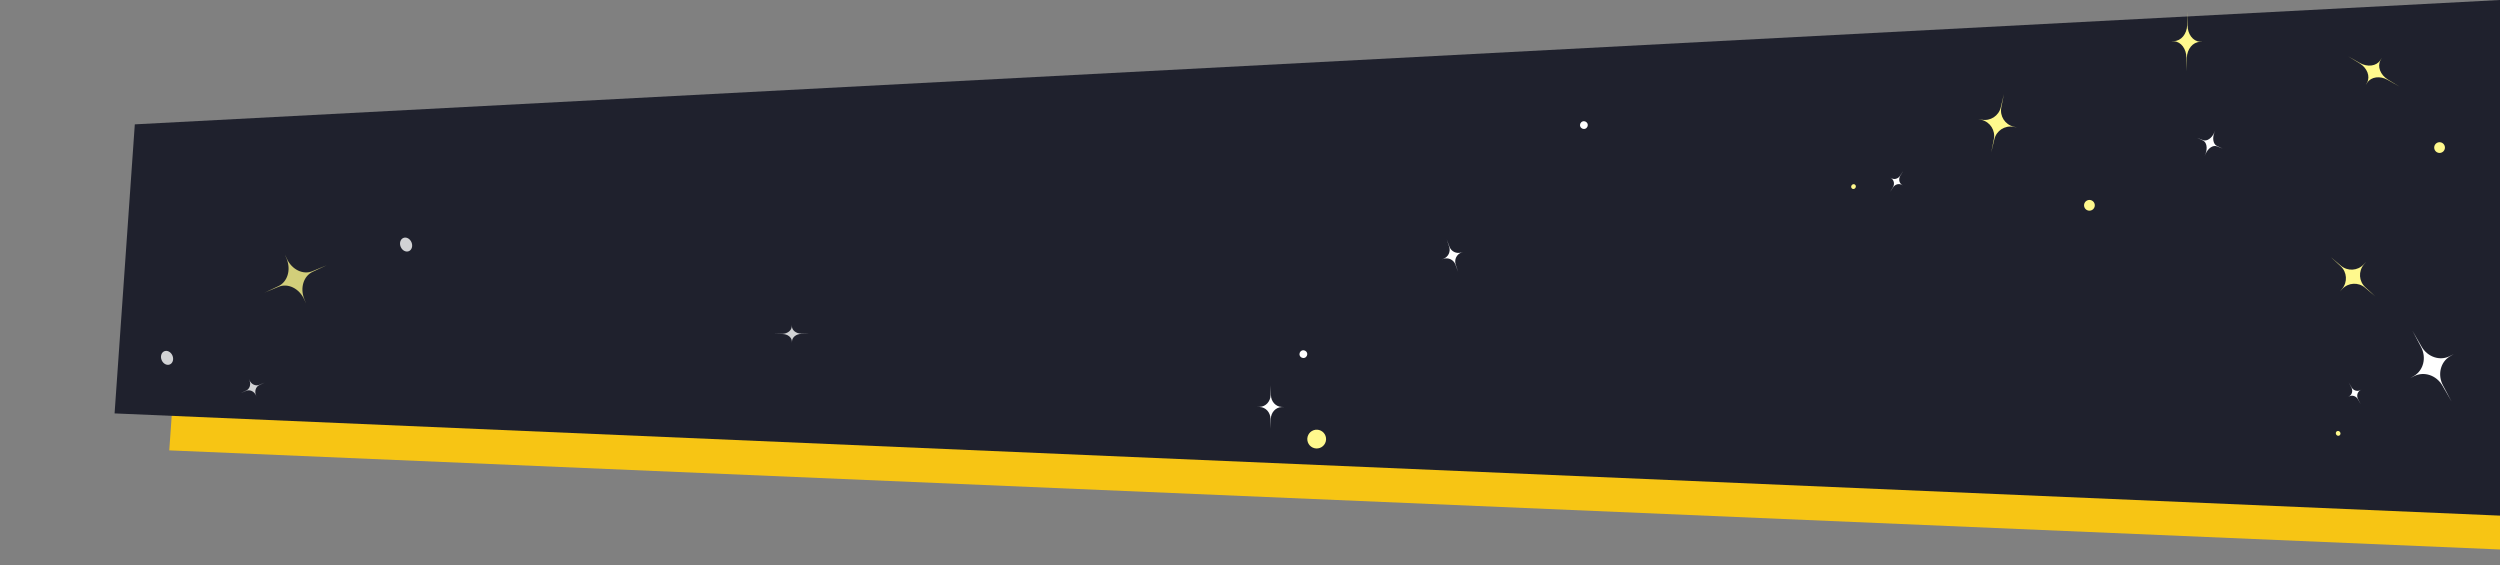 <svg width="1920" height="434" viewBox="0 0 1920 434" fill="none" xmlns="http://www.w3.org/2000/svg">
<rect x="0" y="0" width="1920" height="434" fill="#808080" stroke="none"/>
<path d="M130 345.879L145.178 130.606L1920 38V422L130 345.879Z" fill="#F7C514"/>
<path d="M88 317.5L103.534 95.5L1920 0V396L88 317.5Z" fill="#1F212D"/>
<path d="M1529.27 117.013L1531.67 106.922C1533.24 100.345 1539.7 96.157 1546.34 97.405L1549.02 97.907L1546.37 97.248C1539.81 95.615 1535.69 89.118 1537 82.486L1539.01 72.309L1536.61 82.4C1535.04 88.976 1528.58 93.165 1521.94 91.917L1519.26 91.415L1521.91 92.074C1528.47 93.707 1532.6 100.204 1531.28 106.836L1529.27 117.013Z" fill="#FFF98D"/>
<path d="M1608.71 158.559C1609.2 156.333 1607.78 154.133 1605.56 153.648C1603.33 153.162 1601.13 154.574 1600.65 156.8C1600.16 159.026 1601.57 161.226 1603.8 161.711C1606.03 162.197 1608.22 160.782 1608.71 158.559Z" fill="#FFF98D"/>
<path d="M1679.04 54.74L1679.46 44.377C1679.73 37.618 1684.17 32.263 1689.56 32.197L1691.73 32.172L1689.56 32.038C1684.18 31.707 1680.01 26.137 1680.07 19.373L1680.16 9L1679.75 19.363C1679.48 26.121 1675.04 31.477 1669.65 31.543L1667.48 31.568L1669.65 31.701C1675.02 32.033 1679.2 37.602 1679.14 44.366L1679.04 54.74Z" fill="#FFF98D"/>
<path d="M1707.05 114.11L1702.65 112.116C1699.79 110.817 1698.9 106.296 1700.64 101.841L1701.34 100.043L1700.57 101.813C1698.66 106.194 1694.86 108.75 1691.92 107.622L1687.41 105.889L1691.81 107.884C1694.68 109.183 1695.56 113.704 1693.82 118.159L1693.12 119.957L1693.89 118.187C1695.8 113.805 1699.61 111.249 1702.54 112.378L1707.05 114.11Z" fill="white"/>
<path d="M1461.61 131.359L1459.26 134.978C1457.74 137.335 1454.76 138.162 1452.51 136.856L1451.6 136.328L1452.48 136.914C1454.64 138.362 1455.21 141.393 1453.77 143.801L1451.55 147.501L1453.9 143.882C1455.42 141.525 1458.4 140.698 1460.65 142.004L1461.56 142.532L1460.68 141.946C1458.52 140.498 1457.95 137.467 1459.39 135.059L1461.61 131.359Z" fill="white"/>
<path d="M1422 142.368C1421.44 143.261 1421.66 144.402 1422.49 144.915C1423.32 145.429 1424.44 145.121 1425 144.233C1425.55 143.345 1425.33 142.196 1424.5 141.686C1423.68 141.167 1422.56 141.475 1422 142.368Z" fill="#FFF98D"/>
<path d="M1824.23 227.641L1816.59 220.628C1811.61 216.058 1811.09 208.379 1815.42 203.181L1817.16 201.086L1815.3 203.079C1810.67 208.017 1802.99 208.455 1797.84 204.079L1789.93 197.366L1797.57 204.378C1802.55 208.949 1803.07 216.628 1798.74 221.826L1797 223.921L1798.87 221.927C1803.49 216.99 1811.17 216.551 1816.32 220.928L1824.23 227.641Z" fill="#FFF98D"/>
<path d="M1876.32 110.245C1874.61 108.737 1872 108.899 1870.49 110.607C1868.99 112.316 1869.15 114.924 1870.86 116.432C1872.57 117.94 1875.17 117.778 1876.68 116.069C1878.19 114.361 1878.02 111.755 1876.32 110.245Z" fill="#FFF98D"/>
<path d="M1842.76 66.496L1833.91 61.089C1828.14 57.563 1825.62 51.075 1828.19 46.338L1829.22 44.429L1828.05 46.258C1825.14 50.793 1818.24 51.73 1812.37 48.381L1803.35 43.25L1812.2 48.657C1817.97 52.183 1820.49 58.671 1817.92 63.408L1816.89 65.317L1818.06 63.489C1820.97 58.953 1827.87 58.016 1833.74 61.365L1842.76 66.496Z" fill="#FFF98D"/>
<path d="M1852.8 254.104L1859.37 266.506C1863.65 274.586 1861.29 284.343 1854.01 288.68L1851.07 290.429L1854.12 288.87C1861.66 285.005 1871.17 288.193 1875.74 296.119L1882.75 308.275L1876.18 295.873C1871.9 287.793 1874.25 278.036 1881.54 273.699L1884.48 271.95L1881.43 273.51C1873.89 277.374 1864.38 274.186 1859.81 266.261L1852.8 254.104Z" fill="white"/>
<path d="M1803.82 293.726L1805.84 297.536C1807.16 300.017 1806.43 303.017 1804.19 304.347L1803.29 304.886L1804.23 304.407C1806.55 303.222 1809.47 304.2 1810.87 306.633L1813.03 310.368L1811.01 306.558C1809.69 304.077 1810.42 301.076 1812.65 299.746L1813.56 299.208L1812.62 299.686C1810.3 300.872 1807.38 299.894 1805.98 297.461L1803.82 293.726Z" fill="white"/>
<path d="M1794.15 333.681C1794.66 334.602 1795.77 334.968 1796.62 334.491C1797.47 334.021 1797.75 332.89 1797.24 331.974C1796.74 331.058 1795.63 330.69 1794.78 331.164C1793.92 331.629 1793.65 332.76 1794.15 333.681Z" fill="#FFF98D"/>
<path opacity="0.8" d="M250.74 203.789L239.845 208.29C232.745 211.223 224.163 207.037 220.344 198.78L218.806 195.455L220.181 198.86C223.591 207.302 220.792 216.49 213.829 219.744L203.145 224.743L214.041 220.242C221.14 217.308 229.723 221.495 233.542 229.751L235.084 233.086L233.709 229.68C230.299 221.239 233.098 212.05 240.061 208.796L250.74 203.789Z" fill="#FFF98D"/>
<path opacity="0.8" d="M203.261 293.828L199.073 295.563C196.343 296.696 193.095 295.209 191.691 292.191L191.128 290.974L191.629 292.217C192.873 295.304 191.745 298.72 189.064 299.967L184.954 301.885L189.143 300.15C191.872 299.017 195.12 300.505 196.524 303.523L197.087 304.74L196.586 303.496C195.343 300.41 196.47 296.994 199.151 295.747L203.261 293.828Z" fill="white"/>
<path opacity="0.8" d="M126.113 269.785C123.841 270.785 122.971 273.862 124.179 276.646C125.381 279.433 128.203 280.883 130.481 279.88C132.753 278.88 133.623 275.802 132.416 273.018C131.208 270.234 128.385 268.784 126.113 269.785Z" fill="white"/>
<path opacity="0.8" d="M309.696 182.777C307.424 183.777 306.553 186.855 307.761 189.639C308.963 192.425 311.785 193.875 314.063 192.872C316.335 191.872 317.205 188.795 315.998 186.011C314.79 183.227 311.969 181.765 309.696 182.777Z" fill="white"/>
<path d="M1119.84 208.756L1117.97 203.086C1116.75 199.386 1118.65 195.386 1122.28 193.986L1123.75 193.426L1122.25 193.906C1118.54 195.086 1114.56 193.146 1113.2 189.506L1111.11 183.906L1112.98 189.576C1114.2 193.276 1112.3 197.276 1108.67 198.676L1107.2 199.236L1108.7 198.756C1112.41 197.576 1116.39 199.516 1117.75 203.156L1119.84 208.756Z" fill="white"/>
<path d="M1003.8 270.996C1003.25 269.446 1001.55 268.626 999.996 269.166C998.446 269.716 997.626 271.416 998.166 272.966C998.716 274.516 1000.42 275.336 1001.97 274.796C1003.53 274.256 1004.34 272.556 1003.8 270.996Z" fill="white"/>
<path d="M1219.24 95.086C1218.69 93.536 1216.99 92.716 1215.44 93.256C1213.89 93.806 1213.07 95.506 1213.61 97.056C1214.16 98.606 1215.86 99.426 1217.41 98.886C1218.97 98.346 1219.79 96.646 1219.24 95.086Z" fill="white"/>
<path d="M1018.03 334.829C1016.71 331.069 1012.59 329.089 1008.83 330.409C1005.07 331.729 1003.09 335.849 1004.41 339.609C1005.73 343.369 1009.85 345.349 1013.61 344.029C1017.37 342.709 1019.34 338.589 1018.03 334.829Z" fill="#FFF98D"/>
<path opacity="0.8" d="M621.35 256.286L615.38 256.236C611.49 256.206 608.32 253.746 608.18 250.646L608.12 249.396L608.08 250.646C607.99 253.746 604.86 256.256 600.97 256.346L595 256.486L600.97 256.536C604.86 256.566 608.03 259.026 608.17 262.126L608.23 263.376L608.27 262.126C608.36 259.026 611.49 256.516 615.38 256.426L621.35 256.286Z" fill="white"/>
<path d="M975.988 295.916L975.818 303.456C975.708 308.366 972.038 312.326 967.488 312.446L965.648 312.496L967.488 312.566C972.038 312.736 975.668 316.726 975.728 321.636L975.828 329.176L975.998 321.636C976.108 316.726 979.778 312.766 984.328 312.646L986.168 312.596L984.328 312.526C979.778 312.356 976.148 308.366 976.088 303.456L975.988 295.916Z" fill="white"/>
</svg>
